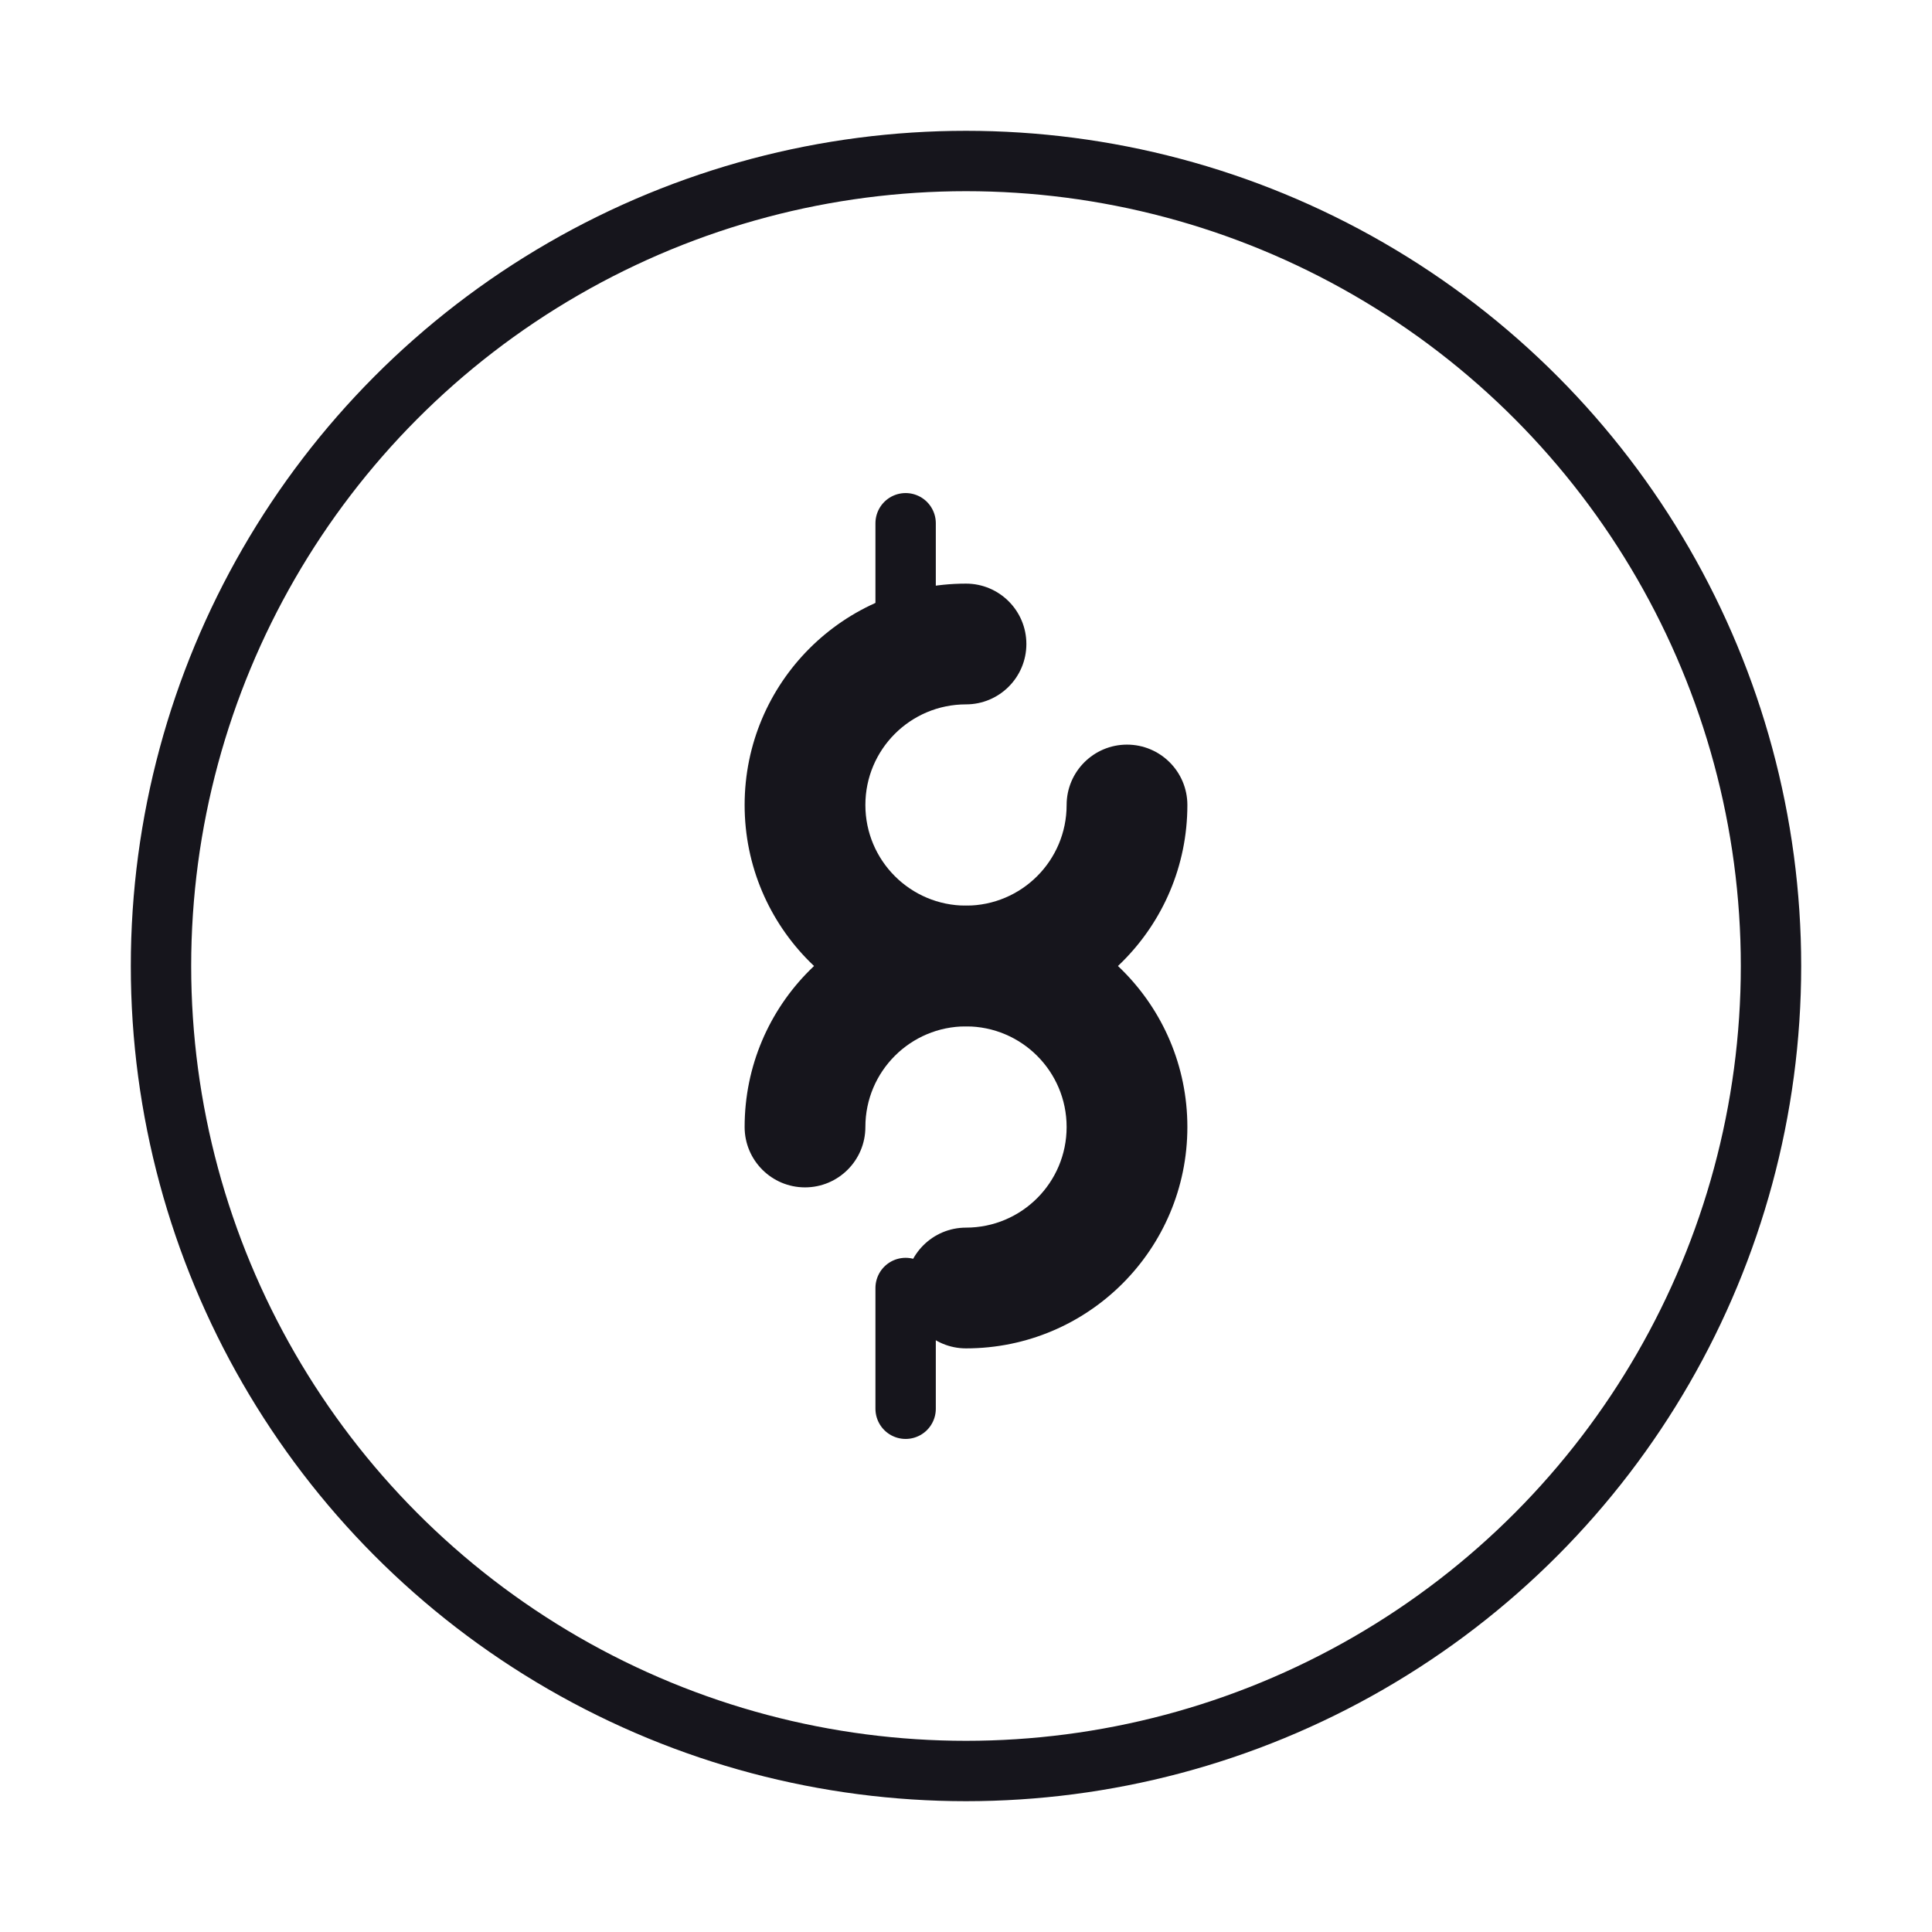 <svg width="48" height="48" viewBox="0 0 48 48" fill="none" xmlns="http://www.w3.org/2000/svg" xmlns:xlink="http://www.w3.org/1999/xlink">
<circle cx="24" cy="24" r="20" stroke="#16151C" stroke-width="1.5" stroke-miterlimit="3.999"/>
<path d="M29.5,20C29.5,19.172 28.828,18.5 28,18.5C27.172,18.5 26.5,19.172 26.5,20L29.5,20ZM24,17.5C24.828,17.5 25.5,16.828 25.5,16C25.5,15.172 24.828,14.5 24,14.5L24,17.5ZM26.5,20C26.5,21.381 25.381,22.5 24,22.5L24,25.5C27.038,25.5 29.5,23.038 29.5,20L26.5,20ZM24,22.5C22.619,22.5 21.5,21.381 21.5,20L18.5,20C18.5,23.038 20.962,25.5 24,25.5L24,22.5ZM21.5,20C21.5,18.619 22.619,17.5 24,17.5L24,14.5C20.962,14.5 18.5,16.962 18.5,20L21.5,20Z" fill="#16151C"/>
<path d="M24,30.5C23.172,30.5 22.5,31.172 22.5,32C22.5,32.828 23.172,33.5 24,33.5L24,30.5ZM18.5,28C18.5,28.828 19.172,29.5 20,29.5C20.828,29.5 21.5,28.828 21.5,28L18.5,28ZM26.5,28C26.5,29.381 25.381,30.5 24,30.5L24,33.5C27.038,33.5 29.5,31.038 29.5,28L26.5,28ZM21.5,28C21.5,26.619 22.619,25.5 24,25.5L24,22.5C20.962,22.5 18.5,24.962 18.5,28L21.5,28ZM24,25.5C25.381,25.5 26.5,26.619 26.5,28L29.5,28C29.5,24.962 27.038,22.5 24,22.5L24,25.5Z" fill="#16151C"/>
<line x1="22.5" y1="13" x2="22.5" y2="16" stroke="#16151C" stroke-width="1.5" stroke-miterlimit="3.999" stroke-linecap="round" stroke-linejoin="round"/>
<line x1="22.5" y1="32" x2="22.5" y2="35" stroke="#16151C" stroke-width="1.5" stroke-miterlimit="3.999" stroke-linecap="round" stroke-linejoin="round"/>
</svg>
